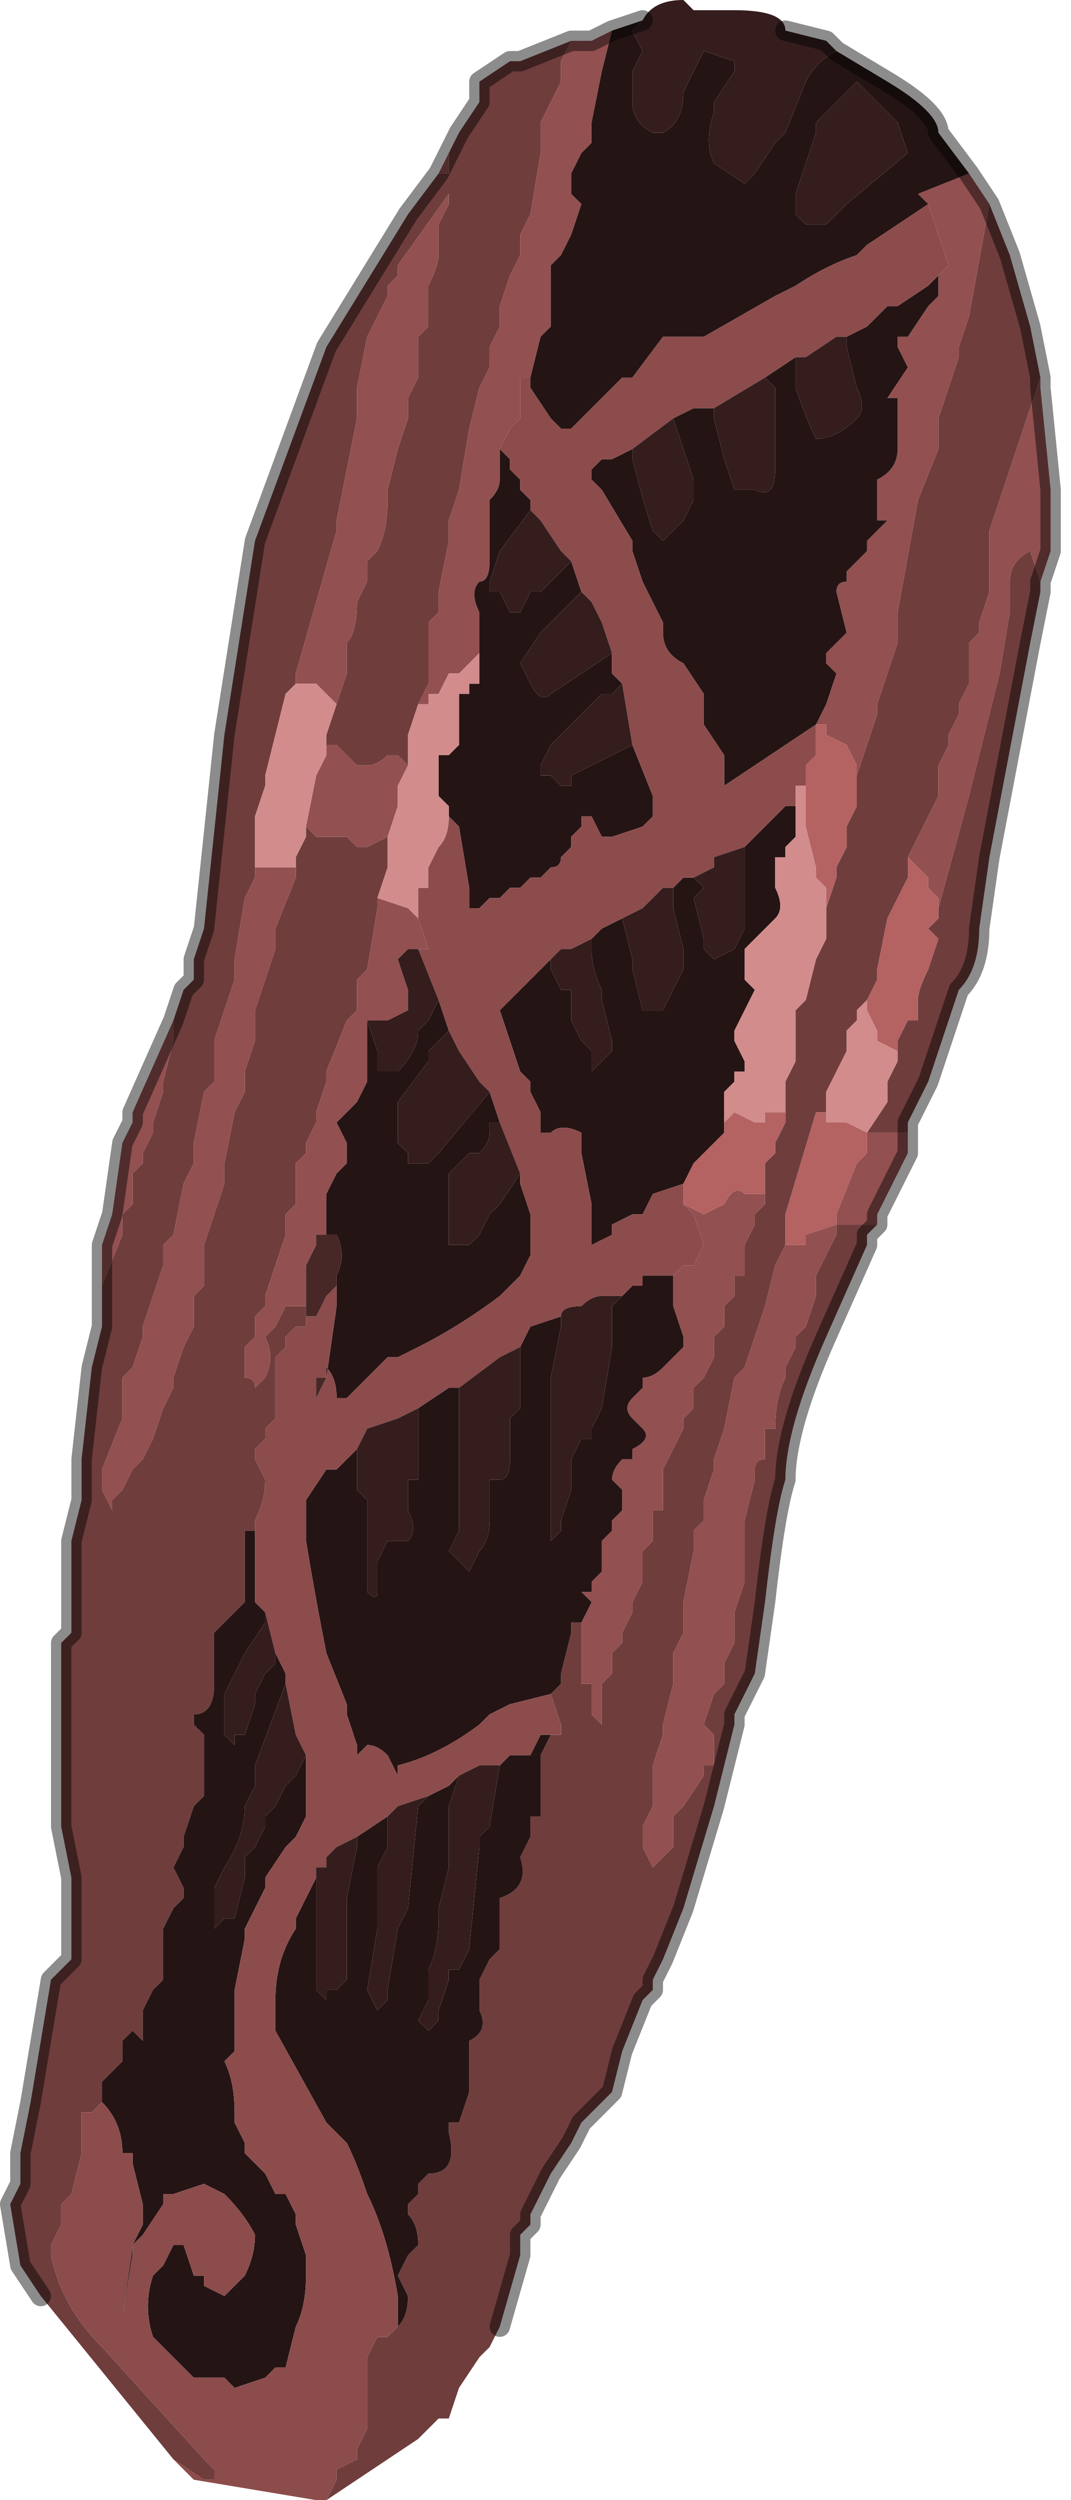 <?xml version="1.0" encoding="UTF-8" standalone="no"?>
<svg xmlns:xlink="http://www.w3.org/1999/xlink" height="12.25px" width="5.25px" xmlns="http://www.w3.org/2000/svg">
  <g transform="matrix(1.0, 0.0, 0.0, 1.0, 2.6, 6.15)">
    <path d="M0.2 -5.95 L0.15 -5.85 0.15 -5.75 0.1 -5.65 0.05 -5.55 0.05 -5.4 0.0 -5.1 -0.05 -5.0 -0.05 -4.9 -0.1 -4.8 -0.15 -4.65 -0.15 -4.55 -0.2 -4.45 -0.2 -4.35 -0.25 -4.25 -0.3 -4.05 -0.35 -3.75 -0.4 -3.6 -0.4 -3.5 -0.45 -3.25 -0.45 -3.15 -0.5 -3.1 -0.5 -2.9 -0.5 -2.8 -0.55 -2.7 -0.6 -2.55 -0.6 -2.4 -0.65 -2.45 -0.65 -2.45 -0.7 -2.45 Q-0.75 -2.4 -0.8 -2.4 L-0.85 -2.4 -0.95 -2.5 -0.95 -2.5 -1.0 -2.5 -1.0 -2.5 -1.0 -2.55 -0.95 -2.7 -0.9 -2.85 -0.9 -3.0 Q-0.85 -3.05 -0.85 -3.2 L-0.8 -3.3 -0.8 -3.4 -0.75 -3.45 Q-0.7 -3.55 -0.7 -3.7 L-0.7 -3.75 -0.65 -3.95 -0.6 -4.1 -0.6 -4.2 -0.55 -4.3 -0.55 -4.35 -0.55 -4.5 -0.5 -4.55 -0.5 -4.65 -0.5 -4.75 Q-0.45 -4.85 -0.45 -4.9 L-0.45 -5.05 -0.4 -5.15 -0.4 -5.2 -0.65 -4.85 -0.65 -4.8 -0.7 -4.75 -0.7 -4.7 -0.75 -4.6 -0.8 -4.5 -0.85 -4.25 -0.85 -4.1 -0.95 -3.6 -0.95 -3.55 -1.05 -3.2 -1.15 -2.85 -1.15 -2.8 -1.2 -2.75 -1.3 -2.35 -1.3 -2.3 -1.35 -2.15 -1.35 -2.0 -1.35 -1.9 -1.35 -1.85 -1.4 -1.75 -1.45 -1.45 -1.45 -1.35 -1.55 -1.05 -1.55 -0.85 -1.6 -0.8 -1.65 -0.55 -1.65 -0.45 -1.7 -0.35 -1.75 -0.1 -1.8 -0.05 -1.8 0.05 -1.9 0.35 -1.9 0.4 -1.95 0.55 -2.0 0.6 -2.0 0.8 -2.1 1.05 -2.1 1.1 -2.1 1.15 -2.05 1.25 -2.05 1.2 -2.0 1.15 -1.95 1.05 -1.9 1.0 -1.85 0.9 -1.8 0.75 -1.75 0.65 -1.75 0.6 -1.7 0.45 -1.65 0.35 -1.65 0.2 -1.6 0.15 -1.6 -0.05 -1.55 -0.2 -1.5 -0.35 -1.5 -0.45 -1.45 -0.7 -1.4 -0.8 -1.4 -0.9 -1.35 -1.05 -1.35 -1.2 -1.25 -1.5 -1.25 -1.6 -1.15 -1.85 -1.15 -1.9 -1.15 -1.95 -1.1 -2.05 -1.1 -2.1 -1.1 -2.1 -1.05 -2.05 -0.9 -2.05 -0.85 -2.0 -0.8 -2.0 -0.7 -2.05 -0.7 -1.9 -0.75 -1.75 -0.75 -1.75 -0.75 -1.7 -0.8 -1.4 -0.85 -1.35 -0.85 -1.2 -0.9 -1.15 -1.0 -0.9 -1.0 -0.85 -1.05 -0.7 -1.05 -0.65 -1.1 -0.55 -1.1 -0.5 -1.15 -0.45 -1.15 -0.25 -1.2 -0.2 -1.2 -0.1 -1.3 0.2 -1.3 0.25 -1.35 0.3 -1.35 0.4 -1.4 0.45 -1.4 0.6 Q-1.35 0.6 -1.35 0.65 L-1.3 0.6 Q-1.25 0.5 -1.3 0.4 L-1.25 0.35 -1.25 0.35 -1.2 0.25 -1.15 0.25 -1.15 0.25 -1.1 0.25 -1.1 0.35 -1.15 0.35 -1.2 0.4 -1.2 0.45 -1.25 0.5 -1.25 0.8 -1.3 0.85 -1.3 0.9 -1.35 0.95 -1.35 1.0 -1.3 1.1 Q-1.3 1.2 -1.35 1.3 L-1.35 1.35 -1.4 1.35 -1.4 1.4 -1.4 1.7 -1.5 1.8 -1.5 1.8 -1.55 1.85 -1.55 2.1 Q-1.55 2.25 -1.65 2.25 L-1.65 2.3 -1.6 2.35 -1.6 2.55 -1.6 2.65 -1.65 2.7 -1.7 2.85 -1.7 2.9 -1.75 3.0 -1.75 3.0 -1.7 3.1 -1.7 3.15 -1.75 3.2 -1.8 3.3 -1.8 3.55 -1.85 3.6 -1.9 3.7 -1.9 3.85 -1.95 3.8 -2.0 3.85 -2.0 3.95 -2.05 4.0 -2.1 4.05 -2.1 4.15 -2.15 4.2 -2.2 4.2 -2.2 4.2 -2.2 4.4 -2.25 4.6 -2.3 4.65 -2.3 4.75 -2.35 4.85 -2.35 4.9 Q-2.3 5.15 -2.1 5.35 L-1.6 5.9 -1.55 5.95 -1.55 6.0 -1.6 6.0 -1.75 5.9 -2.4 5.1 -2.5 4.95 -2.55 4.65 -2.5 4.55 -2.5 4.4 -2.45 4.15 -2.4 3.85 -2.35 3.55 -2.25 3.45 -2.25 3.05 -2.3 2.8 -2.3 2.1 -2.3 1.9 -2.25 1.85 -2.25 1.4 -2.2 1.2 -2.2 1.0 -2.15 0.55 -2.1 0.35 -2.1 0.3 -2.1 0.15 -2.0 -0.1 -2.0 -0.2 -1.95 -0.25 -1.95 -0.4 -1.9 -0.45 -1.9 -0.5 -1.85 -0.6 -1.85 -0.65 -1.8 -0.8 -1.8 -0.85 -1.75 -1.05 -1.75 -1.15 -1.7 -1.3 -1.65 -1.35 -1.65 -1.45 -1.6 -1.6 -1.5 -2.55 -1.35 -3.5 -1.0 -4.45 -0.6 -5.1 -0.45 -5.3 -0.4 -5.3 -0.4 -5.4 -0.35 -5.5 -0.25 -5.65 -0.25 -5.75 -0.1 -5.85 -0.1 -5.85 -0.05 -5.85 0.2 -5.95 M2.25 -5.15 L2.35 -4.9 2.45 -4.55 2.5 -4.3 2.4 -4.0 2.25 -3.55 2.25 -3.25 2.2 -3.1 2.2 -3.05 2.15 -3.0 2.15 -3.0 2.15 -2.8 2.1 -2.7 2.1 -2.65 2.05 -2.55 2.05 -2.5 2.0 -2.4 2.0 -2.25 1.95 -2.15 1.85 -1.95 1.85 -1.85 1.75 -1.65 1.7 -1.4 1.7 -1.35 1.65 -1.25 1.6 -1.2 1.6 -1.15 1.55 -1.1 1.55 -1.0 1.5 -0.9 1.45 -0.8 1.45 -0.7 1.4 -0.7 1.25 -0.2 1.25 -0.05 1.25 -0.05 1.2 0.05 1.15 0.25 1.05 0.55 1.0 0.6 0.95 0.85 0.9 1.0 0.9 1.05 0.85 1.2 0.85 1.3 0.8 1.35 0.8 1.45 0.75 1.7 0.75 1.85 0.7 1.95 0.7 2.1 0.65 2.3 0.65 2.35 0.6 2.5 0.6 2.6 0.6 2.7 0.55 2.8 0.55 2.9 0.6 3.0 0.65 2.95 0.7 2.9 0.7 2.8 Q0.7 2.75 0.7 2.75 L0.75 2.7 0.85 2.55 0.85 2.5 0.9 2.5 0.9 2.35 0.85 2.3 0.9 2.15 0.95 2.1 0.95 2.0 1.0 1.9 1.0 1.8 1.0 1.75 1.05 1.6 1.05 1.4 1.05 1.3 1.1 1.1 1.1 1.05 Q1.1 1.0 1.15 1.0 L1.15 0.85 1.2 0.85 Q1.2 0.7 1.25 0.6 L1.25 0.55 1.3 0.45 1.3 0.4 1.35 0.35 1.4 0.2 1.4 0.1 1.5 -0.1 1.5 -0.15 1.55 -0.15 1.6 -0.15 1.7 -0.15 1.65 -0.1 1.65 -0.05 1.45 0.4 Q1.25 0.85 1.25 1.1 1.2 1.25 1.15 1.7 L1.1 2.05 1.0 2.25 1.0 2.3 0.9 2.7 0.75 3.2 0.65 3.45 0.6 3.55 0.6 3.6 0.55 3.65 0.45 3.9 0.4 4.1 0.3 4.2 0.25 4.25 0.2 4.35 0.1 4.5 0.0 4.7 0.0 4.75 -0.05 4.8 -0.05 4.9 -0.15 5.25 -0.2 5.35 -0.25 5.4 -0.35 5.55 -0.4 5.7 -0.45 5.7 -0.55 5.8 -1.0 6.1 -0.95 6.0 -0.95 5.95 -0.85 5.9 -0.85 5.85 -0.8 5.75 Q-0.8 5.7 -0.8 5.65 L-0.8 5.6 -0.8 5.4 -0.75 5.3 -0.7 5.3 -0.7 5.3 -0.65 5.25 Q-0.6 5.2 -0.6 5.1 L-0.65 5.0 -0.65 5.0 -0.6 4.9 -0.55 4.85 Q-0.55 4.75 -0.6 4.7 L-0.6 4.65 -0.55 4.6 -0.55 4.55 -0.5 4.5 Q-0.35 4.5 -0.4 4.3 L-0.4 4.25 -0.35 4.25 -0.3 4.1 -0.3 4.0 -0.3 3.85 Q-0.2 3.8 -0.25 3.7 L-0.25 3.6 -0.25 3.55 -0.2 3.45 -0.15 3.4 -0.15 3.25 -0.15 3.15 Q0.0 3.1 -0.05 2.95 L0.0 2.85 0.0 2.8 0.0 2.75 0.05 2.75 0.05 2.55 0.05 2.45 0.1 2.35 0.15 2.35 0.15 2.3 0.1 2.15 0.15 2.1 0.15 2.05 0.2 1.85 0.2 1.8 0.25 1.8 0.25 1.95 Q0.25 2.05 0.25 2.1 L0.3 2.1 0.3 2.25 0.35 2.3 0.35 2.2 0.35 2.1 0.4 2.05 0.4 1.95 0.45 1.9 0.45 1.85 0.5 1.75 0.5 1.7 0.55 1.6 0.55 1.5 0.55 1.45 0.6 1.4 0.6 1.25 0.65 1.25 0.65 1.05 Q0.7 0.95 0.75 0.85 L0.75 0.8 0.8 0.75 0.8 0.65 0.85 0.6 0.9 0.5 0.9 0.4 0.95 0.35 0.95 0.25 1.0 0.2 1.0 0.1 1.05 0.1 1.05 -0.05 1.1 -0.15 1.1 -0.2 1.15 -0.25 1.15 -0.3 1.15 -0.45 1.2 -0.5 1.2 -0.55 1.25 -0.65 1.25 -0.7 1.25 -0.75 1.25 -0.85 1.3 -0.95 1.3 -1.2 1.35 -1.25 1.4 -1.45 1.4 -1.45 1.45 -1.55 1.45 -1.7 1.5 -1.85 1.5 -1.9 1.55 -2.0 1.55 -2.1 1.6 -2.2 1.6 -2.35 1.7 -2.65 1.7 -2.7 1.8 -3.0 1.8 -3.15 1.9 -3.7 2.0 -3.95 2.0 -4.1 2.1 -4.4 2.1 -4.45 2.15 -4.6 2.25 -5.15 M2.5 -3.3 L2.5 -3.25 2.45 -3.0 2.25 -1.95 2.2 -1.6 Q2.2 -1.4 2.1 -1.3 L1.95 -0.85 1.85 -0.65 1.85 -0.6 1.7 -0.6 1.7 -0.6 1.65 -0.6 1.75 -0.75 1.75 -0.85 1.8 -0.95 1.8 -1.0 1.8 -1.05 1.85 -1.15 1.9 -1.15 1.9 -1.25 Q1.9 -1.3 1.95 -1.4 L2.0 -1.55 1.95 -1.6 2.0 -1.65 2.0 -1.7 2.15 -2.25 2.25 -2.65 2.3 -2.85 2.35 -3.15 2.35 -3.3 Q2.35 -3.4 2.45 -3.45 L2.5 -3.3" fill="#703d3d" fill-rule="evenodd" stroke="none"/>
    <path d="M-0.55 -2.7 L-0.5 -2.8 -0.5 -2.9 -0.5 -3.1 -0.45 -3.15 -0.45 -3.25 -0.4 -3.5 -0.4 -3.6 -0.35 -3.75 -0.3 -4.05 -0.25 -4.25 -0.2 -4.35 -0.2 -4.45 -0.15 -4.55 -0.15 -4.65 -0.1 -4.8 -0.05 -4.9 -0.05 -5.0 0.0 -5.1 0.05 -5.4 0.05 -5.55 0.1 -5.65 0.15 -5.75 0.15 -5.85 0.2 -5.95 0.3 -5.95 0.4 -6.0 0.4 -6.0 0.35 -5.8 0.3 -5.55 0.3 -5.45 0.25 -5.4 0.2 -5.3 0.2 -5.2 0.25 -5.15 0.2 -5.0 0.15 -4.9 0.1 -4.85 0.1 -4.75 0.1 -4.55 0.05 -4.5 0.0 -4.3 -0.05 -4.3 -0.05 -4.1 -0.1 -4.05 -0.1 -4.05 -0.15 -3.95 -0.15 -3.95 -0.15 -3.8 Q-0.15 -3.75 -0.2 -3.7 L-0.2 -3.65 -0.2 -3.5 -0.2 -3.4 Q-0.2 -3.3 -0.25 -3.3 -0.3 -3.25 -0.25 -3.15 L-0.25 -2.95 -0.3 -2.9 -0.35 -2.85 -0.4 -2.85 -0.45 -2.75 -0.5 -2.75 -0.5 -2.7 -0.55 -2.7 M-0.4 -5.4 L-0.4 -5.3 -0.45 -5.3 -0.4 -5.4 M-1.75 -1.15 L-1.75 -1.05 -1.8 -0.85 -1.8 -0.8 -1.85 -0.65 -1.85 -0.6 -1.9 -0.5 -1.9 -0.45 -1.95 -0.4 -1.95 -0.25 -2.0 -0.2 -2.0 -0.1 -2.1 0.15 -2.1 0.3 -2.1 0.35 -2.1 -0.05 -2.05 -0.2 -2.0 -0.55 -1.95 -0.65 -1.95 -0.7 -1.75 -1.15 M-1.1 0.25 L-1.15 0.25 -1.15 0.25 -1.2 0.25 -1.25 0.35 -1.25 0.35 -1.3 0.4 Q-1.25 0.5 -1.3 0.6 L-1.35 0.65 Q-1.35 0.6 -1.4 0.6 L-1.4 0.45 -1.35 0.4 -1.35 0.3 -1.3 0.25 -1.3 0.2 -1.2 -0.1 -1.2 -0.2 -1.15 -0.25 -1.15 -0.45 -1.1 -0.5 -1.1 -0.55 -1.05 -0.65 -1.05 -0.7 -1.0 -0.85 -1.0 -0.9 -0.9 -1.15 -0.85 -1.2 -0.85 -1.35 -0.8 -1.4 -0.75 -1.7 -0.75 -1.75 -0.6 -1.7 -0.55 -1.65 -0.55 -1.7 -0.55 -1.65 -0.5 -1.5 -0.55 -1.5 -0.6 -1.5 -0.6 -1.5 -0.65 -1.45 -0.6 -1.3 -0.6 -1.2 -0.7 -1.15 -0.7 -1.15 -0.8 -1.15 -0.8 -1.15 -0.8 -1.05 -0.8 -0.85 -0.85 -0.75 -0.85 -0.75 -0.9 -0.7 -0.95 -0.65 -0.9 -0.55 -0.9 -0.45 -0.95 -0.4 -1.0 -0.3 -1.0 -0.25 Q-1.0 -0.2 -1.0 -0.15 L-1.0 -0.1 -1.05 -0.1 -1.05 -0.05 -1.1 0.05 -1.1 0.25 M-0.7 -2.05 L-0.8 -2.0 -0.85 -2.0 -0.9 -2.05 -1.05 -2.05 -1.1 -2.1 -1.1 -2.1 -1.05 -2.35 -1.0 -2.45 -1.0 -2.5 -1.0 -2.5 -0.95 -2.5 -0.95 -2.5 -0.85 -2.4 -0.8 -2.4 Q-0.75 -2.4 -0.7 -2.45 L-0.65 -2.45 -0.65 -2.45 -0.6 -2.4 -0.65 -2.3 -0.65 -2.2 -0.7 -2.05 -0.7 -2.05 M-1.15 -1.9 L-1.15 -1.85 -1.25 -1.6 -1.25 -1.5 -1.35 -1.2 -1.35 -1.05 -1.4 -0.9 -1.4 -0.8 -1.45 -0.7 -1.5 -0.45 -1.5 -0.35 -1.55 -0.2 -1.6 -0.05 -1.6 0.15 -1.65 0.2 -1.65 0.35 -1.7 0.45 -1.75 0.6 -1.75 0.65 -1.8 0.75 -1.85 0.9 -1.9 1.0 -1.95 1.05 -2.0 1.15 -2.05 1.2 -2.05 1.25 -2.1 1.15 -2.1 1.1 -2.1 1.05 -2.0 0.8 -2.0 0.6 -1.95 0.55 -1.9 0.4 -1.9 0.35 -1.8 0.05 -1.8 -0.05 -1.75 -0.1 -1.7 -0.35 -1.65 -0.45 -1.65 -0.55 -1.6 -0.8 -1.55 -0.85 -1.55 -1.05 -1.45 -1.35 -1.45 -1.45 -1.4 -1.75 -1.35 -1.85 -1.35 -1.9 -1.35 -1.9 -1.3 -1.9 -1.15 -1.9 M-1.15 -2.8 L-1.15 -2.85 -1.05 -3.2 -0.95 -3.55 -0.95 -3.6 -0.85 -4.1 -0.85 -4.25 -0.8 -4.5 -0.75 -4.6 -0.7 -4.7 -0.7 -4.75 -0.65 -4.8 -0.65 -4.85 -0.4 -5.2 -0.4 -5.15 -0.45 -5.05 -0.45 -4.9 Q-0.45 -4.85 -0.5 -4.75 L-0.5 -4.65 -0.5 -4.55 -0.55 -4.5 -0.55 -4.35 -0.55 -4.3 -0.6 -4.2 -0.6 -4.1 -0.65 -3.95 -0.7 -3.75 -0.7 -3.7 Q-0.7 -3.55 -0.75 -3.45 L-0.8 -3.4 -0.8 -3.3 -0.85 -3.2 Q-0.85 -3.05 -0.9 -3.0 L-0.9 -2.85 -0.95 -2.7 -1.0 -2.75 -1.05 -2.8 -1.15 -2.8 M2.15 -5.3 L2.25 -5.15 2.15 -4.6 2.1 -4.45 2.1 -4.4 2.0 -4.1 2.0 -3.95 1.9 -3.7 1.8 -3.15 1.8 -3.0 1.7 -2.7 1.7 -2.65 1.6 -2.35 1.6 -2.4 1.55 -2.5 1.45 -2.55 1.45 -2.6 1.4 -2.6 1.45 -2.7 1.45 -2.7 1.5 -2.85 1.5 -2.85 1.45 -2.9 1.45 -2.95 1.5 -3.0 1.5 -3.0 1.55 -3.05 1.5 -3.25 1.5 -3.25 Q1.5 -3.3 1.55 -3.3 L1.55 -3.35 1.65 -3.45 1.65 -3.5 1.7 -3.55 1.75 -3.6 1.7 -3.6 1.7 -3.7 1.7 -3.8 Q1.8 -3.85 1.8 -3.95 L1.8 -3.95 1.8 -4.1 1.8 -4.2 1.75 -4.2 1.85 -4.35 1.85 -4.35 1.8 -4.45 1.8 -4.5 1.85 -4.5 1.95 -4.65 1.95 -4.65 2.0 -4.7 2.0 -4.75 Q2.0 -4.8 2.0 -4.8 L2.05 -4.85 1.95 -5.15 1.9 -5.2 2.15 -5.3 M2.5 -4.3 L2.5 -4.25 2.55 -3.75 2.55 -3.45 2.5 -3.3 2.45 -3.45 Q2.35 -3.4 2.35 -3.3 L2.35 -3.15 2.3 -2.85 2.25 -2.65 2.15 -2.25 2.0 -1.7 2.0 -1.75 1.95 -1.8 1.95 -1.85 1.9 -1.9 1.85 -1.95 1.95 -2.15 2.0 -2.25 2.0 -2.4 2.05 -2.5 2.05 -2.55 2.1 -2.65 2.1 -2.7 2.15 -2.8 2.15 -3.0 2.15 -3.0 2.2 -3.05 2.2 -3.1 2.25 -3.25 2.25 -3.55 2.4 -4.0 2.5 -4.3 M1.85 -0.6 L1.85 -0.5 1.7 -0.2 1.7 -0.15 1.6 -0.15 1.55 -0.15 1.5 -0.15 1.5 -0.2 1.6 -0.45 1.65 -0.5 1.65 -0.6 1.7 -0.6 1.7 -0.6 1.85 -0.6 M0.75 -0.25 L0.75 -0.25 0.85 -0.2 0.85 -0.2 0.95 -0.25 Q1.0 -0.35 1.05 -0.3 L1.05 -0.3 1.15 -0.3 1.15 -0.25 1.1 -0.2 1.1 -0.15 1.05 -0.05 1.05 0.1 1.0 0.1 1.0 0.2 0.95 0.25 0.95 0.35 0.9 0.4 0.9 0.5 0.85 0.6 0.8 0.65 0.8 0.75 0.75 0.8 0.75 0.85 Q0.7 0.95 0.65 1.05 L0.65 1.25 0.6 1.25 0.6 1.4 0.55 1.45 0.55 1.5 0.55 1.6 0.5 1.7 0.5 1.75 0.45 1.85 0.45 1.9 0.4 1.95 0.4 2.05 0.35 2.1 0.35 2.2 0.35 2.3 0.3 2.25 0.3 2.1 0.25 2.1 Q0.25 2.05 0.25 1.95 L0.25 1.8 0.3 1.7 0.25 1.65 0.3 1.65 0.3 1.6 0.35 1.55 0.35 1.5 0.35 1.4 0.4 1.35 0.4 1.3 0.45 1.25 0.45 1.15 0.4 1.1 Q0.4 1.05 0.45 1.0 L0.5 1.0 0.5 0.95 Q0.6 0.9 0.55 0.85 L0.5 0.8 Q0.45 0.75 0.5 0.7 L0.55 0.65 0.55 0.6 Q0.6 0.6 0.65 0.55 L0.75 0.45 0.75 0.4 0.7 0.25 0.7 0.2 0.7 0.1 0.75 0.05 0.8 0.05 0.85 -0.05 0.85 -0.05 0.8 -0.2 0.75 -0.25 M1.25 -0.05 L1.25 -0.05 1.3 -0.05 1.35 -0.05 1.35 -0.1 1.5 -0.15 1.5 -0.1 1.4 0.1 1.4 0.2 1.35 0.35 1.3 0.4 1.3 0.45 1.25 0.55 1.25 0.6 Q1.2 0.7 1.2 0.85 L1.15 0.85 1.15 1.0 Q1.1 1.0 1.1 1.05 L1.1 1.1 1.05 1.3 1.05 1.4 1.05 1.6 1.0 1.75 1.0 1.8 1.0 1.9 0.95 2.0 0.95 2.1 0.9 2.15 0.85 2.3 0.9 2.35 0.9 2.5 0.85 2.5 0.85 2.55 0.75 2.7 0.7 2.75 Q0.7 2.75 0.7 2.8 L0.7 2.9 0.65 2.95 0.6 3.0 0.55 2.9 0.55 2.8 0.6 2.7 0.6 2.6 0.6 2.5 0.65 2.35 0.65 2.3 0.7 2.1 0.7 1.95 0.75 1.85 0.75 1.7 0.8 1.45 0.8 1.35 0.85 1.3 0.85 1.2 0.9 1.05 0.9 1.0 0.95 0.85 1.0 0.6 1.05 0.55 1.15 0.25 1.2 0.05 1.25 -0.05 1.25 -0.05 M-0.45 -2.35 L-0.45 -2.25 -0.45 -2.35" fill="#935050" fill-rule="evenodd" stroke="none"/>
    <path d="M0.55 -6.05 L0.5 -6.0 0.55 -5.9 0.5 -5.8 0.5 -5.65 Q0.5 -5.55 0.6 -5.5 L0.6 -5.5 0.65 -5.5 Q0.75 -5.55 0.75 -5.7 L0.85 -5.9 1.0 -5.85 1.0 -5.8 0.9 -5.65 0.9 -5.6 Q0.85 -5.45 0.9 -5.35 L1.05 -5.25 1.05 -5.25 1.1 -5.3 1.2 -5.45 1.25 -5.5 1.35 -5.75 Q1.4 -5.85 1.5 -5.9 L1.5 -5.9 1.5 -5.9 1.75 -5.75 Q2.0 -5.6 2.0 -5.5 L2.15 -5.3 1.9 -5.2 1.95 -5.15 1.65 -4.95 1.6 -4.9 Q1.45 -4.85 1.3 -4.75 L1.2 -4.7 0.85 -4.5 0.7 -4.5 0.7 -4.5 0.65 -4.5 0.5 -4.3 0.45 -4.3 0.3 -4.15 0.2 -4.05 0.15 -4.05 0.1 -4.1 0.0 -4.25 0.0 -4.3 -0.05 -4.3 0.0 -4.3 0.05 -4.5 0.1 -4.55 0.1 -4.75 0.1 -4.85 0.15 -4.9 0.2 -5.0 0.25 -5.15 0.2 -5.2 0.2 -5.3 0.25 -5.4 0.3 -5.45 0.3 -5.55 0.35 -5.8 0.4 -6.0 0.4 -6.0 0.55 -6.05 M-0.25 -2.95 L-0.25 -3.15 Q-0.3 -3.25 -0.25 -3.3 -0.2 -3.3 -0.2 -3.4 L-0.2 -3.5 -0.2 -3.65 -0.2 -3.7 Q-0.15 -3.75 -0.15 -3.8 L-0.15 -3.95 -0.15 -3.95 -0.1 -3.9 -0.1 -3.85 -0.05 -3.8 -0.05 -3.75 0.0 -3.7 0.0 -3.65 0.0 -3.65 -0.15 -3.45 -0.2 -3.3 -0.2 -3.25 -0.15 -3.25 -0.1 -3.15 -0.05 -3.15 0.0 -3.25 0.05 -3.25 0.2 -3.4 0.25 -3.25 0.2 -3.2 0.2 -3.2 0.05 -3.05 -0.05 -2.9 0.0 -2.8 Q0.05 -2.7 0.1 -2.75 L0.1 -2.75 0.25 -2.85 0.4 -2.95 0.4 -2.85 0.45 -2.8 0.4 -2.75 0.35 -2.75 0.3 -2.7 0.2 -2.6 0.2 -2.6 0.1 -2.5 0.05 -2.4 0.05 -2.35 0.1 -2.35 0.15 -2.3 0.2 -2.3 0.2 -2.35 0.4 -2.45 0.5 -2.5 0.6 -2.25 0.6 -2.15 0.55 -2.1 0.4 -2.05 0.4 -2.05 0.35 -2.05 0.3 -2.15 0.25 -2.15 0.25 -2.1 0.2 -2.05 0.2 -2.0 0.15 -1.95 Q0.15 -1.9 0.1 -1.9 L0.1 -1.9 0.05 -1.85 0.0 -1.85 -0.05 -1.8 Q-0.1 -1.8 -0.1 -1.8 L-0.15 -1.75 Q-0.15 -1.75 -0.2 -1.75 L-0.25 -1.7 -0.3 -1.7 -0.3 -1.8 -0.35 -2.1 -0.4 -2.15 -0.4 -2.2 -0.45 -2.25 -0.45 -2.35 -0.45 -2.45 -0.4 -2.45 -0.35 -2.5 -0.35 -2.75 -0.3 -2.75 -0.3 -2.8 -0.25 -2.8 -0.25 -2.95 M-2.1 4.15 L-2.1 4.05 -2.05 4.0 -2.0 3.95 -2.0 3.85 -1.95 3.8 -1.9 3.85 -1.9 3.7 -1.85 3.6 -1.8 3.55 -1.8 3.3 -1.75 3.2 -1.7 3.15 -1.7 3.1 -1.75 3.0 -1.75 3.0 -1.7 2.9 -1.7 2.85 -1.65 2.7 -1.6 2.65 -1.6 2.55 -1.6 2.35 -1.65 2.3 -1.65 2.25 Q-1.55 2.25 -1.55 2.1 L-1.55 1.85 -1.5 1.8 -1.5 1.8 -1.4 1.7 -1.4 1.4 -1.4 1.35 -1.35 1.35 -1.35 1.45 -1.35 1.7 -1.3 1.75 -1.3 1.75 -1.3 1.8 -1.4 1.95 -1.5 2.15 -1.5 2.3 -1.5 2.35 -1.45 2.4 -1.45 2.35 -1.4 2.35 -1.35 2.2 -1.35 2.15 -1.3 2.05 -1.25 2.0 -1.25 1.95 -1.2 2.05 -1.2 2.1 -1.35 2.5 -1.35 2.6 -1.4 2.7 Q-1.4 2.85 -1.5 3.0 L-1.55 3.1 -1.55 3.15 -1.55 3.3 -1.5 3.25 -1.45 3.25 -1.4 3.05 -1.4 2.95 -1.35 2.9 -1.3 2.8 -1.3 2.75 -1.25 2.7 -1.2 2.6 -1.15 2.55 -1.1 2.45 -1.1 2.7 -1.1 2.75 -1.15 2.85 -1.15 2.85 -1.2 2.9 -1.3 3.05 -1.3 3.1 -1.35 3.2 -1.4 3.3 -1.4 3.35 -1.45 3.6 -1.45 3.9 -1.5 3.95 Q-1.45 4.05 -1.45 4.2 L-1.45 4.25 -1.4 4.35 -1.4 4.4 -1.3 4.5 -1.25 4.6 -1.2 4.6 -1.15 4.7 -1.15 4.75 -1.1 4.9 -1.1 5.0 Q-1.1 5.15 -1.15 5.25 L-1.2 5.45 -1.25 5.45 -1.3 5.5 -1.45 5.55 -1.5 5.5 -1.55 5.5 -1.65 5.5 -1.8 5.35 -1.85 5.3 -1.85 5.3 Q-1.9 5.15 -1.85 5.0 L-1.8 4.95 -1.8 4.95 -1.75 4.85 Q-1.7 4.85 -1.7 4.85 L-1.65 5.0 -1.6 5.0 -1.6 5.05 -1.5 5.1 -1.4 5.0 Q-1.35 4.9 -1.35 4.8 -1.4 4.7 -1.5 4.6 L-1.5 4.6 -1.6 4.55 -1.6 4.55 -1.75 4.6 -1.8 4.6 -1.8 4.65 -1.9 4.8 -1.95 4.85 -1.9 4.75 -1.9 4.65 -1.95 4.45 -1.95 4.4 -2.0 4.4 Q-2.0 4.25 -2.1 4.15 M1.75 -5.6 L1.6 -5.75 1.5 -5.65 1.4 -5.55 1.4 -5.5 1.3 -5.2 1.3 -5.1 1.35 -5.05 1.45 -5.05 1.55 -5.15 1.85 -5.4 1.8 -5.55 1.75 -5.6 M2.0 -4.8 Q2.0 -4.8 2.0 -4.75 L2.0 -4.7 1.95 -4.65 1.95 -4.65 1.85 -4.5 1.8 -4.5 1.8 -4.45 1.85 -4.35 1.85 -4.35 1.75 -4.2 1.8 -4.2 1.8 -4.1 1.8 -3.95 1.8 -3.95 Q1.8 -3.85 1.7 -3.8 L1.7 -3.7 1.7 -3.6 1.75 -3.6 1.7 -3.55 1.65 -3.5 1.65 -3.45 1.55 -3.35 1.55 -3.3 Q1.5 -3.3 1.5 -3.25 L1.5 -3.25 1.55 -3.05 1.5 -3.0 1.5 -3.0 1.45 -2.95 1.45 -2.9 1.5 -2.85 1.5 -2.85 1.45 -2.7 1.45 -2.7 1.4 -2.6 1.1 -2.4 0.95 -2.3 0.95 -2.45 0.85 -2.6 0.85 -2.75 0.75 -2.9 0.75 -2.9 Q0.65 -2.95 0.65 -3.05 L0.65 -3.1 0.55 -3.3 0.5 -3.45 0.5 -3.5 0.35 -3.75 0.3 -3.8 0.3 -3.85 0.35 -3.9 0.4 -3.9 0.5 -3.95 0.5 -3.9 Q0.55 -3.7 0.6 -3.55 L0.65 -3.5 0.65 -3.5 0.7 -3.55 0.75 -3.6 0.8 -3.7 0.8 -3.8 0.75 -3.95 0.7 -4.1 0.8 -4.15 0.85 -4.15 0.9 -4.15 0.9 -4.1 0.95 -3.9 1.0 -3.75 1.05 -3.75 1.1 -3.75 Q1.2 -3.7 1.2 -3.85 L1.2 -4.25 1.15 -4.3 1.3 -4.4 1.3 -4.25 Q1.35 -4.1 1.4 -4.0 L1.4 -4.0 Q1.5 -4.0 1.6 -4.1 1.65 -4.15 1.6 -4.25 L1.55 -4.45 1.55 -4.5 1.65 -4.55 Q1.7 -4.6 1.75 -4.65 L1.8 -4.65 1.95 -4.75 2.0 -4.8 2.0 -4.8 M1.4 -2.6 L1.4 -2.6 M-0.45 -1.25 L-0.45 -1.25 -0.4 -1.1 -0.4 -1.1 -0.5 -1.0 -0.5 -0.95 -0.65 -0.75 -0.65 -0.55 -0.6 -0.5 -0.6 -0.45 -0.5 -0.45 -0.5 -0.45 -0.45 -0.5 -0.2 -0.8 -0.15 -0.65 -0.2 -0.65 -0.2 -0.6 Q-0.2 -0.55 -0.25 -0.5 L-0.3 -0.5 -0.4 -0.4 -0.4 -0.35 -0.4 -0.2 -0.4 -0.05 -0.35 -0.05 -0.3 -0.05 Q-0.3 -0.05 -0.25 -0.1 L-0.2 -0.2 -0.15 -0.25 -0.05 -0.4 -0.05 -0.35 0.0 -0.2 0.0 0.0 -0.05 0.1 -0.15 0.2 -0.15 0.2 Q-0.35 0.35 -0.55 0.45 L-0.65 0.5 -0.7 0.5 -0.85 0.65 -0.9 0.7 -0.95 0.7 Q-0.95 0.6 -1.0 0.55 -1.0 0.5 -1.0 0.55 L-1.0 0.6 -0.95 0.25 -0.95 0.15 -0.95 0.1 Q-0.9 0.0 -0.95 -0.1 L-1.0 -0.1 -1.0 -0.15 Q-1.0 -0.2 -1.0 -0.25 L-1.0 -0.3 -0.95 -0.4 -0.9 -0.45 -0.9 -0.55 -0.95 -0.65 -0.9 -0.7 -0.85 -0.75 -0.85 -0.75 -0.8 -0.85 -0.8 -1.05 -0.8 -1.15 -0.75 -1.0 -0.75 -0.9 -0.7 -0.9 -0.65 -0.9 Q-0.55 -1.0 -0.55 -1.1 L-0.5 -1.15 -0.45 -1.25 M1.3 -2.2 L1.3 -2.15 1.3 -2.05 1.25 -2.0 1.25 -1.95 1.2 -1.95 1.2 -1.8 Q1.25 -1.7 1.2 -1.65 L1.15 -1.6 1.1 -1.55 1.05 -1.5 1.05 -1.4 Q1.05 -1.35 1.05 -1.35 L1.1 -1.3 1.05 -1.2 1.0 -1.1 1.0 -1.05 1.05 -0.95 1.05 -0.9 1.0 -0.9 1.0 -0.85 0.95 -0.8 0.95 -0.7 0.95 -0.65 0.95 -0.6 0.8 -0.45 0.75 -0.35 0.6 -0.3 0.55 -0.2 0.5 -0.2 0.4 -0.15 0.4 -0.1 0.3 -0.05 0.3 -0.25 0.25 -0.5 0.25 -0.6 Q0.15 -0.65 0.1 -0.6 L0.1 -0.6 0.05 -0.6 0.05 -0.7 0.0 -0.8 0.0 -0.85 -0.05 -0.9 -0.15 -1.2 0.1 -1.45 0.1 -1.4 0.15 -1.3 0.2 -1.3 0.2 -1.15 0.25 -1.05 0.3 -1.0 0.3 -0.9 0.4 -1.0 0.4 -1.05 0.35 -1.25 0.35 -1.3 Q0.3 -1.4 0.3 -1.5 L0.3 -1.55 0.35 -1.6 0.45 -1.65 0.5 -1.45 0.5 -1.4 0.55 -1.2 0.6 -1.2 0.65 -1.2 0.7 -1.3 0.75 -1.4 0.75 -1.5 0.7 -1.7 0.7 -1.75 0.7 -1.8 0.75 -1.85 0.8 -1.85 0.85 -1.8 0.8 -1.75 0.85 -1.55 0.85 -1.5 Q0.9 -1.45 0.9 -1.45 L1.0 -1.5 1.05 -1.6 1.05 -1.75 1.05 -2.0 1.25 -2.2 1.3 -2.2 M0.75 0.05 L0.7 0.1 0.7 0.2 0.7 0.25 0.75 0.4 0.75 0.45 0.65 0.55 Q0.6 0.6 0.55 0.6 L0.55 0.65 0.5 0.7 Q0.45 0.75 0.5 0.8 L0.55 0.85 Q0.6 0.9 0.5 0.95 L0.5 1.0 0.45 1.0 Q0.4 1.05 0.4 1.1 L0.45 1.15 0.45 1.25 0.4 1.3 0.4 1.35 0.35 1.4 0.35 1.5 0.35 1.55 0.3 1.6 0.3 1.65 0.25 1.65 0.3 1.7 0.25 1.8 0.2 1.8 0.2 1.85 0.15 2.05 0.15 2.1 0.1 2.15 -0.1 2.2 -0.2 2.25 -0.25 2.3 Q-0.45 2.45 -0.65 2.5 L-0.65 2.55 -0.7 2.45 Q-0.75 2.4 -0.8 2.4 L-0.8 2.4 -0.85 2.45 -0.85 2.4 -0.9 2.25 -0.9 2.2 -1.0 1.95 Q-1.05 1.7 -1.1 1.4 L-1.1 1.2 -1.0 1.05 -0.95 1.05 -0.85 0.95 -0.85 1.05 -0.85 1.15 -0.8 1.2 -0.8 1.45 -0.8 1.65 Q-0.75 1.7 -0.75 1.65 L-0.75 1.6 -0.75 1.5 -0.7 1.4 -0.7 1.4 -0.65 1.4 -0.65 1.4 -0.6 1.4 Q-0.55 1.35 -0.6 1.25 L-0.6 1.1 -0.55 1.1 Q-0.55 1.0 -0.55 0.95 L-0.55 0.75 -0.4 0.65 -0.4 0.65 -0.35 0.65 -0.35 0.65 -0.35 0.75 -0.35 0.8 Q-0.35 0.9 -0.35 1.05 L-0.35 1.35 -0.4 1.45 -0.35 1.5 -0.3 1.55 -0.25 1.45 Q-0.2 1.4 -0.2 1.3 L-0.2 1.1 -0.15 1.1 Q-0.1 1.1 -0.1 1.0 L-0.1 0.95 -0.1 0.8 -0.05 0.75 -0.05 0.45 0.0 0.35 0.15 0.3 0.15 0.35 0.1 0.6 0.1 0.65 0.1 0.85 0.1 1.35 0.1 1.4 0.15 1.35 0.15 1.3 0.2 1.15 0.2 1.0 0.25 0.9 0.3 0.9 0.3 0.85 0.35 0.75 0.4 0.45 0.4 0.25 0.45 0.2 0.5 0.15 0.55 0.15 0.55 0.1 0.6 0.1 0.7 0.1 0.75 0.05 M-0.15 2.5 L-0.1 2.45 -0.05 2.45 0.0 2.45 0.05 2.35 0.1 2.35 0.05 2.45 0.05 2.55 0.05 2.75 0.0 2.75 0.0 2.8 0.0 2.85 -0.05 2.95 Q0.0 3.1 -0.15 3.15 L-0.15 3.25 -0.15 3.4 -0.2 3.45 -0.25 3.55 -0.25 3.6 -0.25 3.7 Q-0.2 3.8 -0.3 3.85 L-0.3 4.0 -0.3 4.1 -0.35 4.25 -0.4 4.25 -0.4 4.3 Q-0.35 4.5 -0.5 4.5 L-0.55 4.55 -0.55 4.6 -0.6 4.65 -0.6 4.7 Q-0.55 4.75 -0.55 4.85 L-0.6 4.9 -0.65 5.0 -0.65 5.0 -0.6 5.1 Q-0.6 5.2 -0.65 5.25 L-0.65 5.1 Q-0.7 4.8 -0.8 4.6 -0.85 4.45 -0.9 4.35 L-0.95 4.3 -1.0 4.25 -1.0 4.25 -1.25 3.8 -1.25 3.65 Q-1.25 3.45 -1.15 3.3 L-1.15 3.25 -1.1 3.15 -1.05 3.05 -1.05 3.6 -1.0 3.65 -1.0 3.6 -0.95 3.6 -0.9 3.55 -0.9 3.15 -0.85 2.9 -0.85 2.85 -0.7 2.75 -0.7 2.9 -0.75 3.0 -0.75 3.3 -0.8 3.6 -0.75 3.7 -0.75 3.7 -0.7 3.65 -0.7 3.6 -0.65 3.3 -0.6 3.2 -0.55 2.7 -0.5 2.65 -0.4 2.6 -0.35 2.55 -0.4 2.7 -0.4 2.9 -0.4 3.0 -0.45 3.2 -0.45 3.25 Q-0.45 3.4 -0.5 3.5 L-0.5 3.65 -0.55 3.75 -0.5 3.8 -0.5 3.8 -0.45 3.75 -0.45 3.7 -0.4 3.55 -0.4 3.5 -0.35 3.5 -0.3 3.4 -0.25 2.9 -0.25 2.85 -0.2 2.8 -0.15 2.5 -0.15 2.5" fill="#251414" fill-rule="evenodd" stroke="none"/>
    <path d="M-0.15 -3.95 L-0.1 -4.05 -0.1 -4.05 -0.05 -4.1 -0.05 -4.3 0.0 -4.3 0.0 -4.25 0.1 -4.1 0.15 -4.05 0.2 -4.05 0.3 -4.15 0.45 -4.3 0.5 -4.3 0.65 -4.5 0.7 -4.5 0.7 -4.5 0.85 -4.5 1.2 -4.7 1.3 -4.75 Q1.45 -4.85 1.6 -4.9 L1.65 -4.95 1.95 -5.15 2.05 -4.85 2.0 -4.8 2.0 -4.8 1.95 -4.75 1.8 -4.65 1.75 -4.65 Q1.7 -4.6 1.65 -4.55 L1.55 -4.5 1.5 -4.5 1.35 -4.4 1.3 -4.4 1.15 -4.3 1.15 -4.3 0.9 -4.15 0.85 -4.15 0.8 -4.15 0.7 -4.1 0.5 -3.95 0.4 -3.9 0.35 -3.9 0.3 -3.85 0.3 -3.8 0.35 -3.75 0.5 -3.5 0.5 -3.45 0.55 -3.3 0.65 -3.1 0.65 -3.05 Q0.65 -2.95 0.75 -2.9 L0.75 -2.9 0.85 -2.75 0.85 -2.6 0.95 -2.45 0.95 -2.3 1.1 -2.4 1.4 -2.6 1.4 -2.55 1.4 -2.45 1.35 -2.4 1.35 -2.35 1.35 -2.3 1.3 -2.3 1.3 -2.2 1.25 -2.2 1.05 -2.0 0.9 -1.95 0.9 -1.9 0.8 -1.85 0.75 -1.85 0.7 -1.8 0.65 -1.8 0.55 -1.7 0.45 -1.65 0.35 -1.6 0.3 -1.55 0.2 -1.5 Q0.2 -1.5 0.15 -1.5 L0.1 -1.45 0.1 -1.45 -0.15 -1.2 -0.05 -0.9 0.0 -0.85 0.0 -0.8 0.05 -0.7 0.05 -0.6 0.1 -0.6 0.1 -0.6 Q0.15 -0.65 0.25 -0.6 L0.25 -0.5 0.3 -0.25 0.3 -0.05 0.4 -0.1 0.4 -0.15 0.5 -0.2 0.55 -0.2 0.6 -0.3 0.75 -0.35 0.75 -0.25 0.75 -0.25 0.8 -0.2 0.85 -0.05 0.85 -0.05 0.8 0.05 0.75 0.05 0.7 0.1 0.6 0.1 0.55 0.1 0.55 0.15 0.5 0.15 0.45 0.2 0.35 0.2 Q0.3 0.2 0.25 0.25 0.15 0.25 0.15 0.3 L0.0 0.35 -0.05 0.45 -0.15 0.5 -0.15 0.5 -0.35 0.65 -0.35 0.65 -0.4 0.65 -0.4 0.65 -0.55 0.75 -0.65 0.8 -0.8 0.85 -0.85 0.95 -0.95 1.05 -1.0 1.05 -1.1 1.2 -1.1 1.4 Q-1.05 1.7 -1.0 1.95 L-0.9 2.2 -0.9 2.25 -0.85 2.4 -0.85 2.45 -0.8 2.4 -0.8 2.4 Q-0.75 2.4 -0.7 2.45 L-0.65 2.55 -0.65 2.5 Q-0.45 2.45 -0.25 2.3 L-0.2 2.25 -0.1 2.2 0.1 2.15 0.15 2.3 0.15 2.35 0.1 2.35 0.05 2.35 0.0 2.45 -0.05 2.45 -0.1 2.45 -0.15 2.5 -0.2 2.5 -0.25 2.5 -0.35 2.55 -0.35 2.55 -0.4 2.6 -0.5 2.65 -0.65 2.7 -0.7 2.75 -0.85 2.85 -0.85 2.85 -0.95 2.9 -0.95 2.9 -1.0 2.95 -1.0 3.0 -1.05 3.0 -1.05 3.05 -1.1 3.15 -1.15 3.25 -1.15 3.3 Q-1.25 3.45 -1.25 3.65 L-1.25 3.8 -1.0 4.25 -1.0 4.25 -0.95 4.3 -0.9 4.35 Q-0.85 4.45 -0.8 4.6 -0.7 4.8 -0.65 5.1 L-0.65 5.25 -0.7 5.3 -0.7 5.3 -0.75 5.3 -0.8 5.4 -0.8 5.6 -0.8 5.65 Q-0.8 5.7 -0.8 5.75 L-0.85 5.85 -0.85 5.9 -0.95 5.95 -0.95 6.0 -1.0 6.1 -1.05 6.1 -1.65 6.0 -1.75 5.9 -1.6 6.0 -1.55 6.0 -1.55 5.95 -1.6 5.9 -2.1 5.35 Q-2.3 5.15 -2.35 4.9 L-2.35 4.85 -2.3 4.75 -2.3 4.65 -2.25 4.6 -2.2 4.4 -2.2 4.2 -2.2 4.2 -2.15 4.2 -2.1 4.15 Q-2.0 4.25 -2.0 4.4 L-1.95 4.4 -1.95 4.45 -1.9 4.65 -1.9 4.75 -1.95 4.85 -1.9 4.8 -1.8 4.65 -1.8 4.6 -1.75 4.6 -1.6 4.55 -1.6 4.55 -1.5 4.6 -1.5 4.6 Q-1.4 4.7 -1.35 4.8 -1.35 4.9 -1.4 5.0 L-1.5 5.1 -1.6 5.05 -1.6 5.0 -1.65 5.0 -1.7 4.85 Q-1.7 4.85 -1.75 4.85 L-1.8 4.95 -1.8 4.95 -1.85 5.0 Q-1.9 5.15 -1.85 5.3 L-1.85 5.3 -1.8 5.35 -1.65 5.5 -1.55 5.5 -1.5 5.5 -1.45 5.55 -1.3 5.5 -1.25 5.45 -1.2 5.45 -1.15 5.25 Q-1.1 5.15 -1.1 5.0 L-1.1 4.9 -1.15 4.75 -1.15 4.7 -1.2 4.6 -1.25 4.6 -1.3 4.5 -1.4 4.4 -1.4 4.35 -1.45 4.25 -1.45 4.2 Q-1.45 4.05 -1.5 3.95 L-1.45 3.9 -1.45 3.6 -1.4 3.35 -1.4 3.3 -1.35 3.2 -1.3 3.1 -1.3 3.05 -1.2 2.9 -1.15 2.85 -1.15 2.85 -1.1 2.75 -1.1 2.7 -1.1 2.45 -1.15 2.35 -1.2 2.1 -1.2 2.05 -1.25 1.95 -1.3 1.75 -1.3 1.75 -1.35 1.7 -1.35 1.45 -1.35 1.35 -1.35 1.3 Q-1.3 1.2 -1.3 1.1 L-1.35 1.0 -1.35 0.95 -1.3 0.9 -1.3 0.85 -1.25 0.8 -1.25 0.5 -1.2 0.45 -1.2 0.4 -1.15 0.35 -1.1 0.35 -1.1 0.25 -1.1 0.3 -1.05 0.3 -1.0 0.2 Q-1.0 0.2 -0.95 0.15 L-0.95 0.25 -1.0 0.6 -1.0 0.55 Q-1.0 0.5 -1.0 0.55 -0.95 0.6 -0.95 0.7 L-0.9 0.7 -0.85 0.65 -0.7 0.5 -0.65 0.5 -0.55 0.45 Q-0.35 0.35 -0.15 0.2 L-0.15 0.2 -0.05 0.1 0.0 0.0 0.0 -0.2 -0.05 -0.35 -0.05 -0.4 -0.15 -0.65 -0.15 -0.65 -0.2 -0.8 -0.25 -0.85 -0.35 -1.0 -0.4 -1.1 -0.45 -1.25 -0.45 -1.25 -0.55 -1.5 -0.5 -1.5 -0.55 -1.65 -0.55 -1.7 -0.55 -1.8 -0.55 -1.8 -0.5 -1.8 -0.5 -1.85 Q-0.5 -1.85 -0.5 -1.9 L-0.45 -2.0 -0.45 -2.0 Q-0.4 -2.05 -0.4 -2.15 L-0.4 -2.2 -0.4 -2.15 -0.35 -2.1 -0.3 -1.8 -0.3 -1.7 -0.25 -1.7 -0.2 -1.75 Q-0.15 -1.75 -0.15 -1.75 L-0.1 -1.8 Q-0.1 -1.8 -0.05 -1.8 L0.0 -1.85 0.05 -1.85 0.1 -1.9 0.1 -1.9 Q0.15 -1.9 0.15 -1.95 L0.2 -2.0 0.2 -2.05 0.25 -2.1 0.25 -2.15 0.3 -2.15 0.35 -2.05 0.4 -2.05 0.4 -2.05 0.55 -2.1 0.6 -2.15 0.6 -2.25 0.5 -2.5 0.5 -2.5 0.45 -2.8 0.4 -2.85 0.4 -2.95 0.35 -3.1 0.3 -3.2 0.25 -3.25 0.2 -3.4 0.15 -3.45 0.05 -3.6 0.0 -3.65 0.0 -3.65 0.0 -3.7 -0.05 -3.75 -0.05 -3.8 -0.1 -3.85 -0.1 -3.9 -0.15 -3.95 M-1.0 0.6 L-1.05 0.6 -1.05 0.7 -1.0 0.6 M-1.95 4.85 L-1.95 4.9 -2.0 5.2 -1.95 4.85 -1.95 4.85" fill="#8c4c4c" fill-rule="evenodd" stroke="none"/>
    <path d="M0.55 -6.05 L0.55 -6.05 Q0.6 -6.15 0.75 -6.15 L0.8 -6.1 1.0 -6.1 Q1.25 -6.1 1.25 -6.0 L1.45 -5.95 1.5 -5.9 1.5 -5.9 Q1.4 -5.85 1.35 -5.75 L1.25 -5.5 1.2 -5.45 1.1 -5.3 1.05 -5.25 1.05 -5.25 0.9 -5.35 Q0.85 -5.45 0.9 -5.6 L0.9 -5.65 1.0 -5.8 1.0 -5.85 0.85 -5.9 0.75 -5.7 Q0.75 -5.55 0.65 -5.5 L0.6 -5.5 0.6 -5.5 Q0.5 -5.55 0.5 -5.65 L0.5 -5.8 0.55 -5.9 0.5 -6.0 0.55 -6.05 M1.75 -5.6 L1.8 -5.55 1.85 -5.4 1.55 -5.15 1.45 -5.05 1.35 -5.05 1.3 -5.1 1.3 -5.2 1.4 -5.5 1.4 -5.55 1.5 -5.65 1.6 -5.75 1.75 -5.6 M1.55 -4.5 L1.55 -4.45 1.6 -4.25 Q1.65 -4.15 1.6 -4.1 1.5 -4.0 1.4 -4.0 L1.4 -4.0 Q1.35 -4.1 1.3 -4.25 L1.3 -4.4 1.35 -4.4 1.5 -4.5 1.55 -4.5 M1.15 -4.3 L1.2 -4.25 1.2 -3.85 Q1.2 -3.7 1.1 -3.75 L1.05 -3.75 1.0 -3.75 0.95 -3.9 0.9 -4.1 0.9 -4.15 1.15 -4.3 1.15 -4.3 M0.7 -4.1 L0.75 -3.95 0.8 -3.8 0.8 -3.7 0.75 -3.6 0.7 -3.55 0.65 -3.5 0.65 -3.5 0.6 -3.55 Q0.55 -3.7 0.5 -3.9 L0.5 -3.95 0.7 -4.1 M0.0 -3.65 L0.0 -3.65 0.05 -3.6 0.15 -3.45 0.2 -3.4 0.05 -3.25 0.0 -3.25 -0.05 -3.15 -0.1 -3.15 -0.15 -3.25 -0.2 -3.25 -0.2 -3.3 -0.15 -3.45 0.0 -3.65 0.0 -3.65 M0.25 -3.25 L0.3 -3.2 0.35 -3.1 0.4 -2.95 0.25 -2.85 0.1 -2.75 0.1 -2.75 Q0.05 -2.7 0.0 -2.8 L-0.05 -2.9 0.05 -3.05 0.2 -3.2 0.2 -3.2 0.25 -3.25 M0.45 -2.8 L0.5 -2.5 0.5 -2.5 0.4 -2.45 0.2 -2.35 0.2 -2.3 0.15 -2.3 0.1 -2.35 0.05 -2.35 0.05 -2.4 0.1 -2.5 0.2 -2.6 0.2 -2.6 0.3 -2.7 0.35 -2.75 0.4 -2.75 0.45 -2.8 M-0.55 -1.5 L-0.45 -1.25 -0.5 -1.15 -0.55 -1.1 Q-0.55 -1.0 -0.65 -0.9 L-0.7 -0.9 -0.75 -0.9 -0.75 -1.0 -0.8 -1.15 -0.8 -1.15 -0.7 -1.15 -0.7 -1.15 -0.6 -1.2 -0.6 -1.3 -0.65 -1.45 -0.6 -1.5 -0.6 -1.5 -0.55 -1.5 M-0.4 -1.1 L-0.35 -1.0 -0.25 -0.85 -0.2 -0.8 -0.45 -0.5 -0.5 -0.45 -0.5 -0.45 -0.6 -0.45 -0.6 -0.5 -0.65 -0.55 -0.65 -0.75 -0.5 -0.95 -0.5 -1.0 -0.4 -1.1 -0.4 -1.1 M-0.15 -0.65 L-0.15 -0.65 -0.05 -0.4 -0.15 -0.25 -0.2 -0.2 -0.25 -0.1 Q-0.3 -0.05 -0.3 -0.05 L-0.35 -0.05 -0.4 -0.05 -0.4 -0.2 -0.4 -0.35 -0.4 -0.4 -0.3 -0.5 -0.25 -0.5 Q-0.2 -0.55 -0.2 -0.6 L-0.2 -0.65 -0.15 -0.65 M1.05 -2.0 L1.05 -1.75 1.05 -1.6 1.0 -1.5 0.9 -1.45 Q0.9 -1.45 0.85 -1.5 L0.85 -1.55 0.8 -1.75 0.85 -1.8 0.8 -1.85 0.9 -1.9 0.9 -1.95 1.05 -2.0 M0.7 -1.8 L0.7 -1.75 0.7 -1.7 0.75 -1.5 0.75 -1.4 0.7 -1.3 0.65 -1.2 0.6 -1.2 0.55 -1.2 0.5 -1.4 0.5 -1.45 0.45 -1.65 0.55 -1.7 0.65 -1.8 0.7 -1.8 M0.3 -1.55 L0.3 -1.5 Q0.3 -1.4 0.35 -1.3 L0.35 -1.25 0.4 -1.05 0.4 -1.0 0.3 -0.9 0.3 -1.0 0.25 -1.05 0.2 -1.15 0.2 -1.3 0.15 -1.3 0.1 -1.4 0.1 -1.45 0.1 -1.45 0.15 -1.5 Q0.2 -1.5 0.2 -1.5 L0.3 -1.55 M0.45 0.2 L0.4 0.25 0.4 0.45 0.35 0.75 0.3 0.85 0.3 0.9 0.25 0.9 0.2 1.0 0.2 1.15 0.15 1.3 0.15 1.35 0.1 1.4 0.1 1.35 0.1 0.85 0.1 0.65 0.1 0.6 0.15 0.35 0.15 0.3 Q0.15 0.25 0.25 0.25 0.3 0.2 0.35 0.2 L0.45 0.2 M-0.05 0.45 L-0.05 0.75 -0.1 0.8 -0.1 0.95 -0.1 1.0 Q-0.1 1.1 -0.15 1.1 L-0.2 1.1 -0.2 1.3 Q-0.2 1.4 -0.25 1.45 L-0.3 1.55 -0.35 1.5 -0.4 1.45 -0.35 1.35 -0.35 1.05 Q-0.35 0.9 -0.35 0.8 L-0.35 0.75 -0.35 0.65 -0.15 0.5 -0.15 0.5 -0.05 0.45 M-0.55 0.75 L-0.55 0.95 Q-0.55 1.0 -0.55 1.1 L-0.6 1.1 -0.6 1.25 Q-0.55 1.35 -0.6 1.4 L-0.65 1.4 -0.65 1.4 -0.7 1.4 -0.7 1.4 -0.75 1.5 -0.75 1.6 -0.75 1.65 Q-0.75 1.7 -0.8 1.65 L-0.8 1.45 -0.8 1.2 -0.85 1.15 -0.85 1.05 -0.85 0.95 -0.8 0.85 -0.65 0.8 -0.55 0.75 M-0.15 2.5 L-0.15 2.5 -0.2 2.8 -0.25 2.85 -0.25 2.9 -0.3 3.4 -0.35 3.5 -0.4 3.5 -0.4 3.55 -0.45 3.7 -0.45 3.75 -0.5 3.8 -0.5 3.8 -0.55 3.75 -0.5 3.65 -0.5 3.5 Q-0.45 3.4 -0.45 3.25 L-0.45 3.2 -0.4 3.0 -0.4 2.9 -0.4 2.7 -0.35 2.55 -0.35 2.55 -0.25 2.5 -0.2 2.5 -0.15 2.5 M-0.5 2.65 L-0.55 2.7 -0.6 3.2 -0.65 3.3 -0.7 3.6 -0.7 3.65 -0.75 3.7 -0.75 3.7 -0.8 3.6 -0.75 3.3 -0.75 3.0 -0.7 2.9 -0.7 2.75 -0.65 2.7 -0.5 2.65 M-0.85 2.85 L-0.85 2.9 -0.9 3.15 -0.9 3.55 -0.95 3.6 -1.0 3.6 -1.0 3.65 -1.05 3.6 -1.05 3.05 -1.05 3.0 -1.0 3.0 -1.0 2.95 -0.95 2.9 -0.95 2.9 -0.85 2.85 -0.85 2.85 M-1.3 1.75 L-1.25 1.95 -1.25 2.0 -1.3 2.05 -1.35 2.15 -1.35 2.2 -1.4 2.35 -1.45 2.35 -1.45 2.4 -1.5 2.35 -1.5 2.3 -1.5 2.15 -1.4 1.95 -1.3 1.8 -1.3 1.75 M-1.2 2.1 L-1.15 2.35 -1.1 2.45 -1.15 2.55 -1.2 2.6 -1.25 2.7 -1.3 2.75 -1.3 2.8 -1.35 2.9 -1.4 2.95 -1.4 3.05 -1.45 3.25 -1.5 3.25 -1.55 3.3 -1.55 3.15 -1.55 3.1 -1.5 3.0 Q-1.4 2.85 -1.4 2.7 L-1.35 2.6 -1.35 2.5 -1.2 2.1" fill="#351d1d" fill-rule="evenodd" stroke="none"/>
    <path d="M-0.55 -2.7 L-0.5 -2.7 -0.5 -2.75 -0.45 -2.75 -0.4 -2.85 -0.35 -2.85 -0.3 -2.9 -0.25 -2.95 -0.25 -2.8 -0.3 -2.8 -0.3 -2.75 -0.35 -2.75 -0.35 -2.5 -0.4 -2.45 -0.45 -2.45 -0.45 -2.35 -0.45 -2.25 -0.4 -2.2 -0.4 -2.15 Q-0.4 -2.05 -0.45 -2.0 L-0.45 -2.0 -0.5 -1.9 Q-0.5 -1.85 -0.5 -1.85 L-0.5 -1.8 -0.55 -1.8 -0.55 -1.8 -0.55 -1.7 -0.55 -1.65 -0.6 -1.7 -0.75 -1.75 -0.75 -1.75 -0.7 -1.9 -0.7 -2.05 -0.7 -2.05 -0.65 -2.2 -0.65 -2.3 -0.6 -2.4 -0.6 -2.55 -0.55 -2.7 M-1.1 -2.1 L-1.1 -2.05 -1.15 -1.95 -1.15 -1.9 -1.3 -1.9 -1.35 -1.9 -1.35 -1.9 -1.35 -2.0 -1.35 -2.15 -1.3 -2.3 -1.3 -2.35 -1.2 -2.75 -1.15 -2.8 -1.05 -2.8 -1.0 -2.75 -0.95 -2.7 -1.0 -2.55 -1.0 -2.5 -1.0 -2.45 -1.05 -2.35 -1.1 -2.1 M1.8 -1.0 L1.8 -0.95 1.75 -0.85 1.75 -0.75 1.65 -0.6 1.65 -0.6 1.55 -0.65 1.5 -0.65 1.45 -0.65 1.45 -0.7 1.4 -0.7 1.45 -0.7 1.45 -0.8 1.5 -0.9 1.55 -1.0 1.55 -1.1 1.6 -1.15 1.6 -1.2 1.65 -1.25 1.65 -1.2 1.7 -1.1 1.7 -1.05 1.8 -1.0 M1.3 -2.3 L1.35 -2.3 1.35 -2.1 1.35 -2.1 1.4 -1.9 1.4 -1.85 1.45 -1.8 1.45 -1.8 1.45 -1.7 1.45 -1.55 1.4 -1.45 1.4 -1.45 1.35 -1.25 1.3 -1.2 1.3 -0.95 1.25 -0.85 1.25 -0.75 1.25 -0.7 1.2 -0.7 1.15 -0.7 1.15 -0.65 1.1 -0.65 1.1 -0.65 1.0 -0.7 0.95 -0.65 0.95 -0.7 0.95 -0.8 1.0 -0.85 1.0 -0.9 1.05 -0.9 1.05 -0.95 1.0 -1.05 1.0 -1.1 1.05 -1.2 1.1 -1.3 1.05 -1.35 Q1.05 -1.35 1.05 -1.4 L1.05 -1.5 1.1 -1.55 1.15 -1.6 1.2 -1.65 Q1.25 -1.7 1.2 -1.8 L1.2 -1.95 1.25 -1.95 1.25 -2.0 1.3 -2.05 1.3 -2.15 1.3 -2.2 1.3 -2.3" fill="#d28c8c" fill-rule="evenodd" stroke="none"/>
    <path d="M-0.55 -1.8 L-0.55 -1.7 -0.55 -1.8 M-1.0 0.6 L-1.05 0.7 -1.05 0.6 -1.0 0.6 M-0.95 0.15 Q-1.0 0.2 -1.0 0.2 L-1.05 0.3 -1.1 0.3 -1.1 0.25 -1.1 0.05 -1.05 -0.05 -1.05 -0.1 -1.0 -0.1 -1.0 -0.15 -1.0 -0.1 -0.95 -0.1 Q-0.9 0.0 -0.95 0.1 L-0.95 0.15 M-1.95 4.85 L-1.95 4.85 -2.0 5.2 -1.95 4.9 -1.95 4.85" fill="#482727" fill-rule="evenodd" stroke="none"/>
    <path d="M1.4 -2.6 L1.45 -2.6 1.45 -2.55 1.55 -2.5 1.6 -2.4 1.6 -2.35 1.6 -2.2 1.55 -2.1 1.55 -2.0 1.5 -1.9 1.5 -1.85 1.45 -1.7 1.45 -1.8 1.45 -1.8 1.4 -1.85 1.4 -1.9 1.35 -2.1 1.35 -2.1 1.35 -2.3 1.3 -2.3 1.35 -2.3 1.35 -2.35 1.35 -2.4 1.4 -2.45 1.4 -2.55 1.4 -2.6 1.4 -2.6 M2.0 -1.7 L2.0 -1.65 1.95 -1.6 2.0 -1.55 1.95 -1.4 Q1.9 -1.3 1.9 -1.25 L1.9 -1.15 1.85 -1.15 1.8 -1.05 1.8 -1.0 1.7 -1.05 1.7 -1.1 1.65 -1.2 1.65 -1.25 1.7 -1.35 1.7 -1.4 1.75 -1.65 1.85 -1.85 1.85 -1.95 1.9 -1.9 1.95 -1.85 1.95 -1.8 2.0 -1.75 2.0 -1.7 M0.95 -0.65 L1.0 -0.7 1.1 -0.65 1.1 -0.65 1.15 -0.65 1.15 -0.7 1.2 -0.7 1.25 -0.7 1.25 -0.65 1.2 -0.55 1.2 -0.5 1.15 -0.45 1.15 -0.3 1.05 -0.3 1.05 -0.3 Q1.0 -0.35 0.95 -0.25 L0.85 -0.2 0.85 -0.2 0.75 -0.25 0.75 -0.25 0.75 -0.25 0.75 -0.35 0.8 -0.45 0.95 -0.6 0.95 -0.65 M1.4 -0.7 L1.45 -0.7 1.45 -0.65 1.5 -0.65 1.55 -0.65 1.65 -0.6 1.65 -0.6 1.65 -0.5 1.6 -0.45 1.5 -0.2 1.5 -0.15 1.35 -0.1 1.35 -0.05 1.3 -0.05 1.25 -0.05 1.25 -0.05 1.25 -0.2 1.4 -0.7" fill="#b46262" fill-rule="evenodd" stroke="none"/>
    <path d="M1.5 -5.9 L1.45 -5.95 1.25 -6.0 M0.4 -6.0 L0.3 -5.95 0.2 -5.95 -0.05 -5.85 -0.1 -5.85 -0.1 -5.85 -0.25 -5.75 -0.25 -5.65 -0.35 -5.5 -0.4 -5.4 -0.45 -5.3 -0.6 -5.1 -1.0 -4.45 -1.35 -3.5 -1.5 -2.55 -1.6 -1.6 -1.65 -1.45 -1.65 -1.35 -1.7 -1.3 -1.75 -1.15 -1.95 -0.7 -1.95 -0.65 -2.0 -0.55 -2.05 -0.2 -2.1 -0.05 -2.1 0.35 -2.15 0.55 -2.2 1.0 -2.2 1.2 -2.25 1.4 -2.25 1.85 -2.3 1.9 -2.3 2.1 -2.3 2.8 -2.25 3.05 -2.25 3.45 -2.35 3.55 -2.4 3.85 -2.45 4.15 -2.5 4.4 -2.5 4.55 -2.55 4.65 -2.5 4.95 -2.4 5.1 M0.55 -6.05 L0.4 -6.0 M1.5 -5.9 L1.5 -5.9 1.75 -5.75 Q2.0 -5.6 2.0 -5.5 L2.15 -5.3 2.25 -5.15 2.35 -4.9 2.45 -4.55 2.5 -4.3 2.5 -4.25 2.55 -3.75 2.55 -3.45 2.5 -3.3 2.5 -3.25 2.45 -3.0 2.25 -1.95 2.2 -1.6 Q2.2 -1.4 2.1 -1.3 L1.95 -0.85 1.85 -0.65 1.85 -0.6 1.85 -0.5 1.7 -0.2 1.7 -0.15 1.65 -0.1 1.65 -0.05 1.45 0.4 Q1.25 0.85 1.25 1.1 1.2 1.25 1.15 1.7 L1.1 2.05 1.0 2.25 1.0 2.3 0.9 2.7 0.75 3.2 0.65 3.45 0.6 3.55 0.6 3.6 0.55 3.65 0.45 3.9 0.4 4.1 0.3 4.2 0.25 4.25 0.2 4.35 0.1 4.5 0.0 4.7 0.0 4.75 -0.05 4.8 -0.05 4.9 -0.15 5.25" fill="none" stroke="#000000" stroke-linecap="round" stroke-linejoin="round" stroke-opacity="0.451" stroke-width="0.1"/>
  </g>
</svg>
